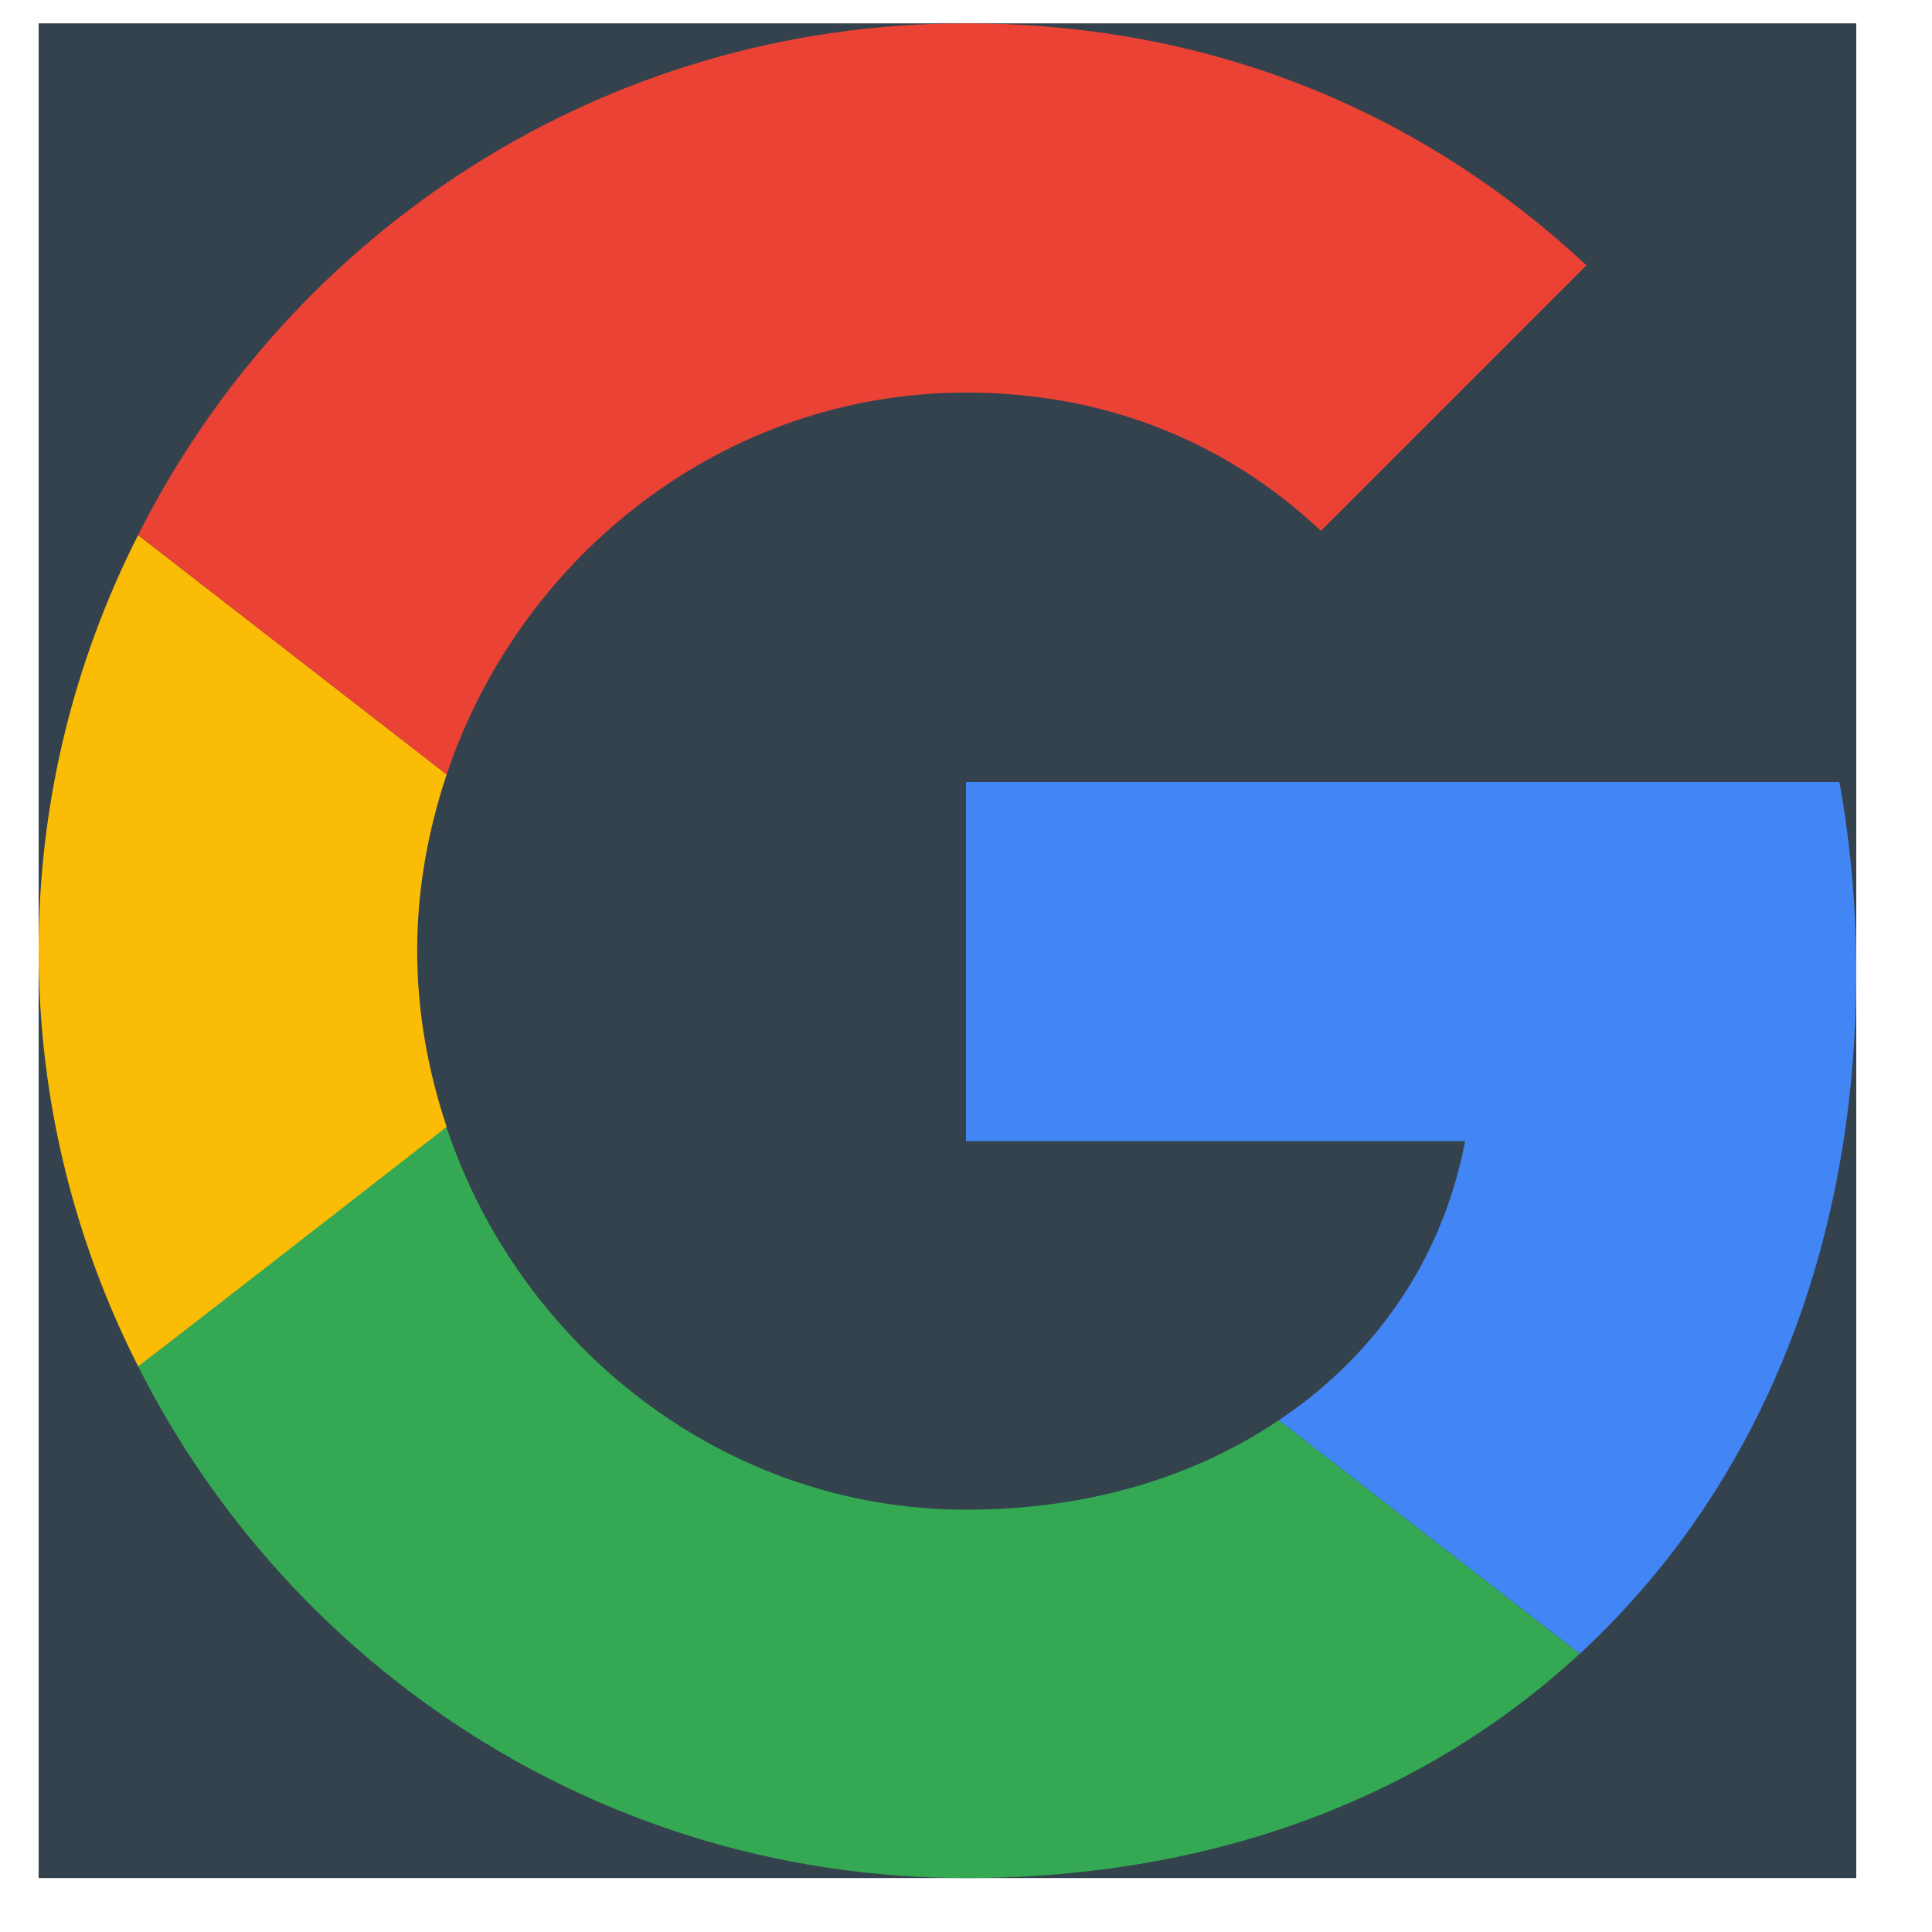 <svg width="25" height="25" viewBox="0 0 25 25" fill="none" xmlns="http://www.w3.org/2000/svg">
<rect width="23.52" height="24" transform="translate(0.5 0.302)" fill="#33424C"/>
<path d="M12.5 10.12V14.767H18.958C18.674 16.262 17.823 17.527 16.547 18.378L20.442 21.4C22.711 19.305 24.02 16.229 24.02 12.575C24.02 11.724 23.943 10.905 23.802 10.12L12.5 10.12Z" fill="#4285F4"/>
<path d="M5.775 14.586L4.896 15.258L1.787 17.68C3.762 21.596 7.809 24.302 12.5 24.302C15.739 24.302 18.456 23.233 20.441 21.4L16.547 18.378C15.478 19.098 14.114 19.535 12.5 19.535C9.38 19.535 6.729 17.429 5.78 14.593L5.775 14.586Z" fill="#34A853"/>
<path d="M1.787 6.924C0.969 8.538 0.5 10.36 0.5 12.302C0.5 14.243 0.969 16.065 1.787 17.68C1.787 17.691 5.78 14.582 5.78 14.582C5.54 13.862 5.398 13.098 5.398 12.302C5.398 11.505 5.54 10.742 5.78 10.021L1.787 6.924Z" fill="#FBBC05"/>
<path d="M12.5 5.08C14.267 5.08 15.838 5.691 17.093 6.869L20.529 3.433C18.445 1.491 15.74 0.302 12.5 0.302C7.809 0.302 3.762 2.996 1.787 6.924L5.78 10.022C6.729 7.185 9.38 5.08 12.5 5.08Z" fill="#EA4335"/>
</svg>
